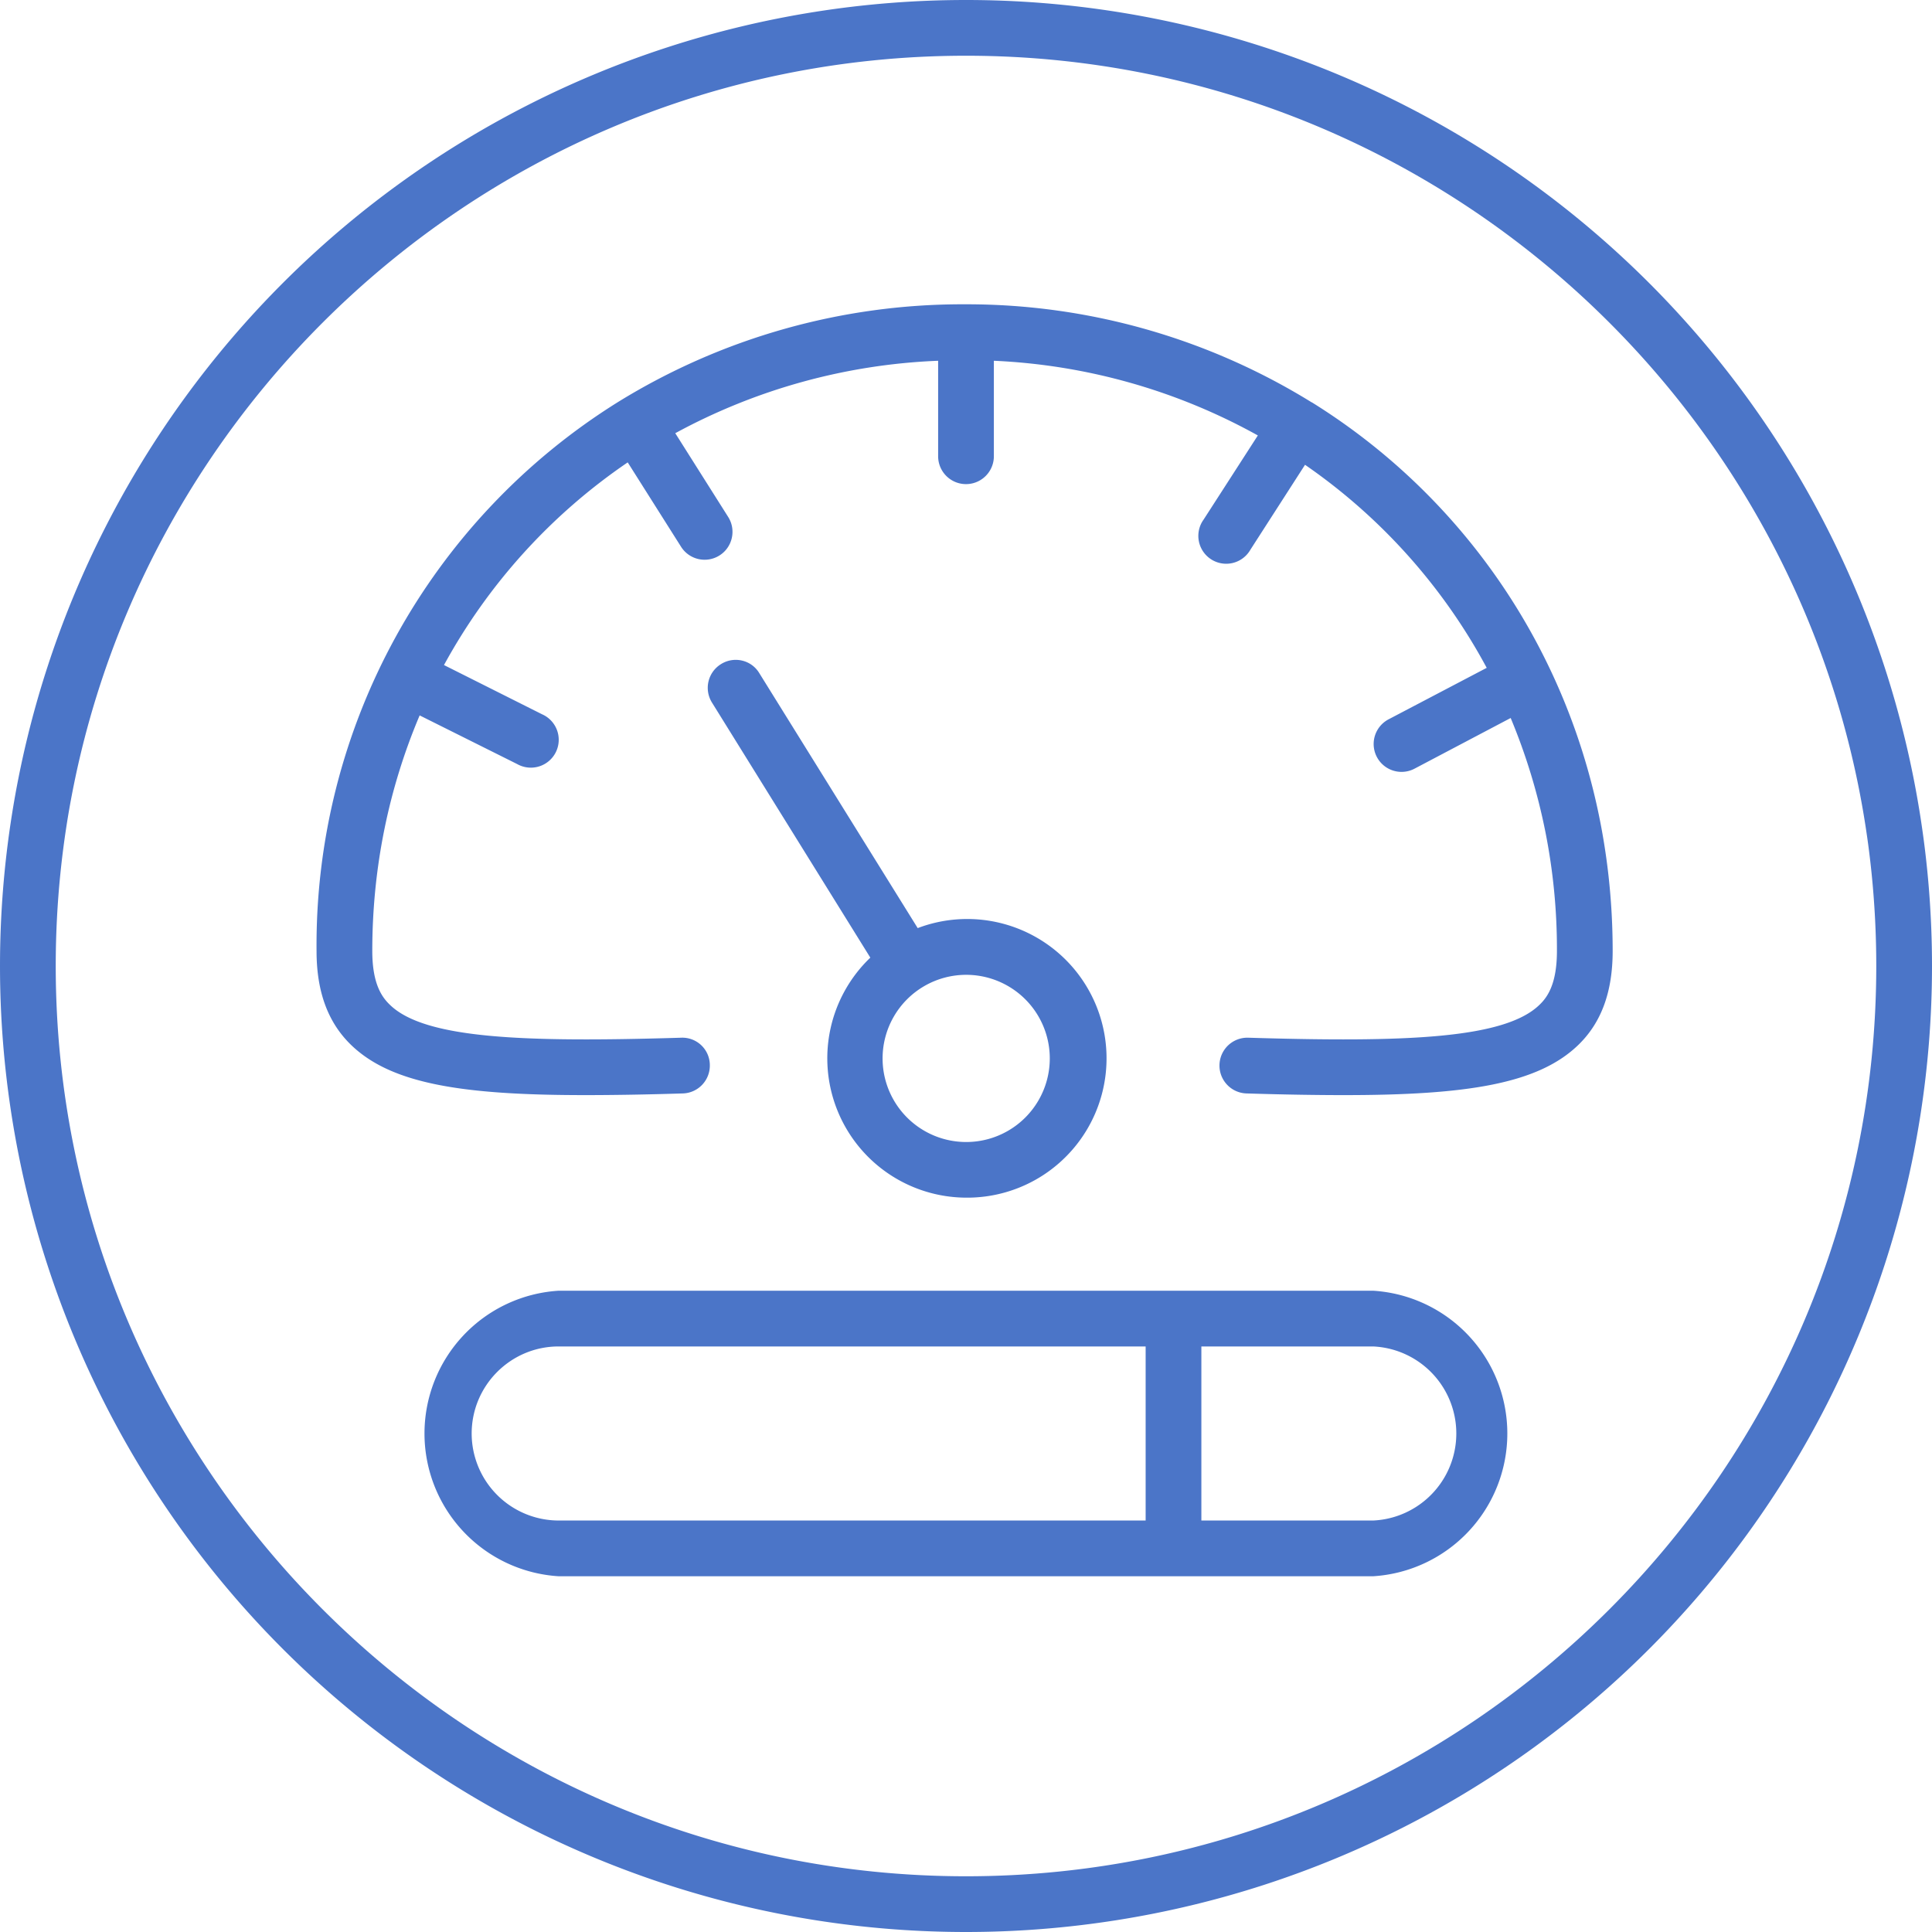 <svg xmlns="http://www.w3.org/2000/svg" width="104" height="104" viewBox="0 0 104 104" fill="#4B75C8"><path fill-rule="evenodd" d="M101 52c0-27.02-21.98-49-49-49S3 24.98 3 52s21.98 49 49 49 49-21.98 49-49ZM0 52a52 52 0 1 1 104 0A52 52 0 0 1 0 52Zm84.96 4.25c1.25-1.21 1.85-2.87 1.85-5.06 0-5.5-1.22-10.67-3.41-15.25a34.14 34.14 0 0 0-12.78-14.28h-.01a35.28 35.28 0 0 0-18.59-5.28h-.18a35.29 35.29 0 0 0-18.57 5.26 34.46 34.46 0 0 0-16.23 29.55c0 2.19.61 3.85 1.86 5.06 2.16 2.09 5.97 2.7 12.6 2.7 1.59 0 3.34-.03 5.26-.09a1.5 1.5 0 0 0 1.45-1.55 1.48 1.48 0 0 0-1.54-1.45c-8.52.26-13.81.05-15.68-1.77-.44-.42-.95-1.14-.95-2.9 0-4.53.91-8.81 2.55-12.68l5.25 2.62a1.5 1.5 0 1 0 1.34-2.68L23.9 35.8a31.39 31.39 0 0 1 9.89-10.91l2.87 4.54a1.5 1.5 0 0 0 2.07.47c.7-.44.91-1.37.47-2.07l-2.85-4.51a32.28 32.28 0 0 1 14.15-3.9v5.14a1.5 1.5 0 1 0 3 0v-5.14a32.2 32.2 0 0 1 14.21 4.02l-2.92 4.53a1.5 1.5 0 1 0 2.52 1.62l2.94-4.57a31.23 31.23 0 0 1 9.78 10.93l-5.28 2.77a1.5 1.5 0 0 0 1.39 2.66l5.18-2.73a32.29 32.29 0 0 1 2.49 12.54c0 1.76-.5 2.48-.94 2.9-1.87 1.82-7.16 2.03-15.68 1.77a1.5 1.5 0 1 0-.09 3c1.92.06 3.67.09 5.25.09 6.64 0 10.45-.61 12.61-2.7ZM49.4 49.96A7.5 7.5 0 1 1 52 64.47a7.5 7.5 0 0 1-5.15-12.92l-8.53-13.74a1.5 1.5 0 0 1 .49-2.06c.7-.44 1.63-.23 2.06.48l8.53 13.73Zm-1.89 7.02a4.5 4.5 0 1 0 9-.01 4.5 4.5 0 0 0-9 .01Zm26.41 12.5H30.07a7.7 7.7 0 0 0 0 15.37h43.85a7.7 7.7 0 0 0 0-15.37Zm-48.53 7.69c0-2.59 2.1-4.69 4.68-4.69h31.6v9.37h-31.6a4.69 4.69 0 0 1-4.68-4.68Zm48.53 4.68h-9.25v-9.37h9.25a4.69 4.69 0 0 1 0 9.37Z"/></svg>

